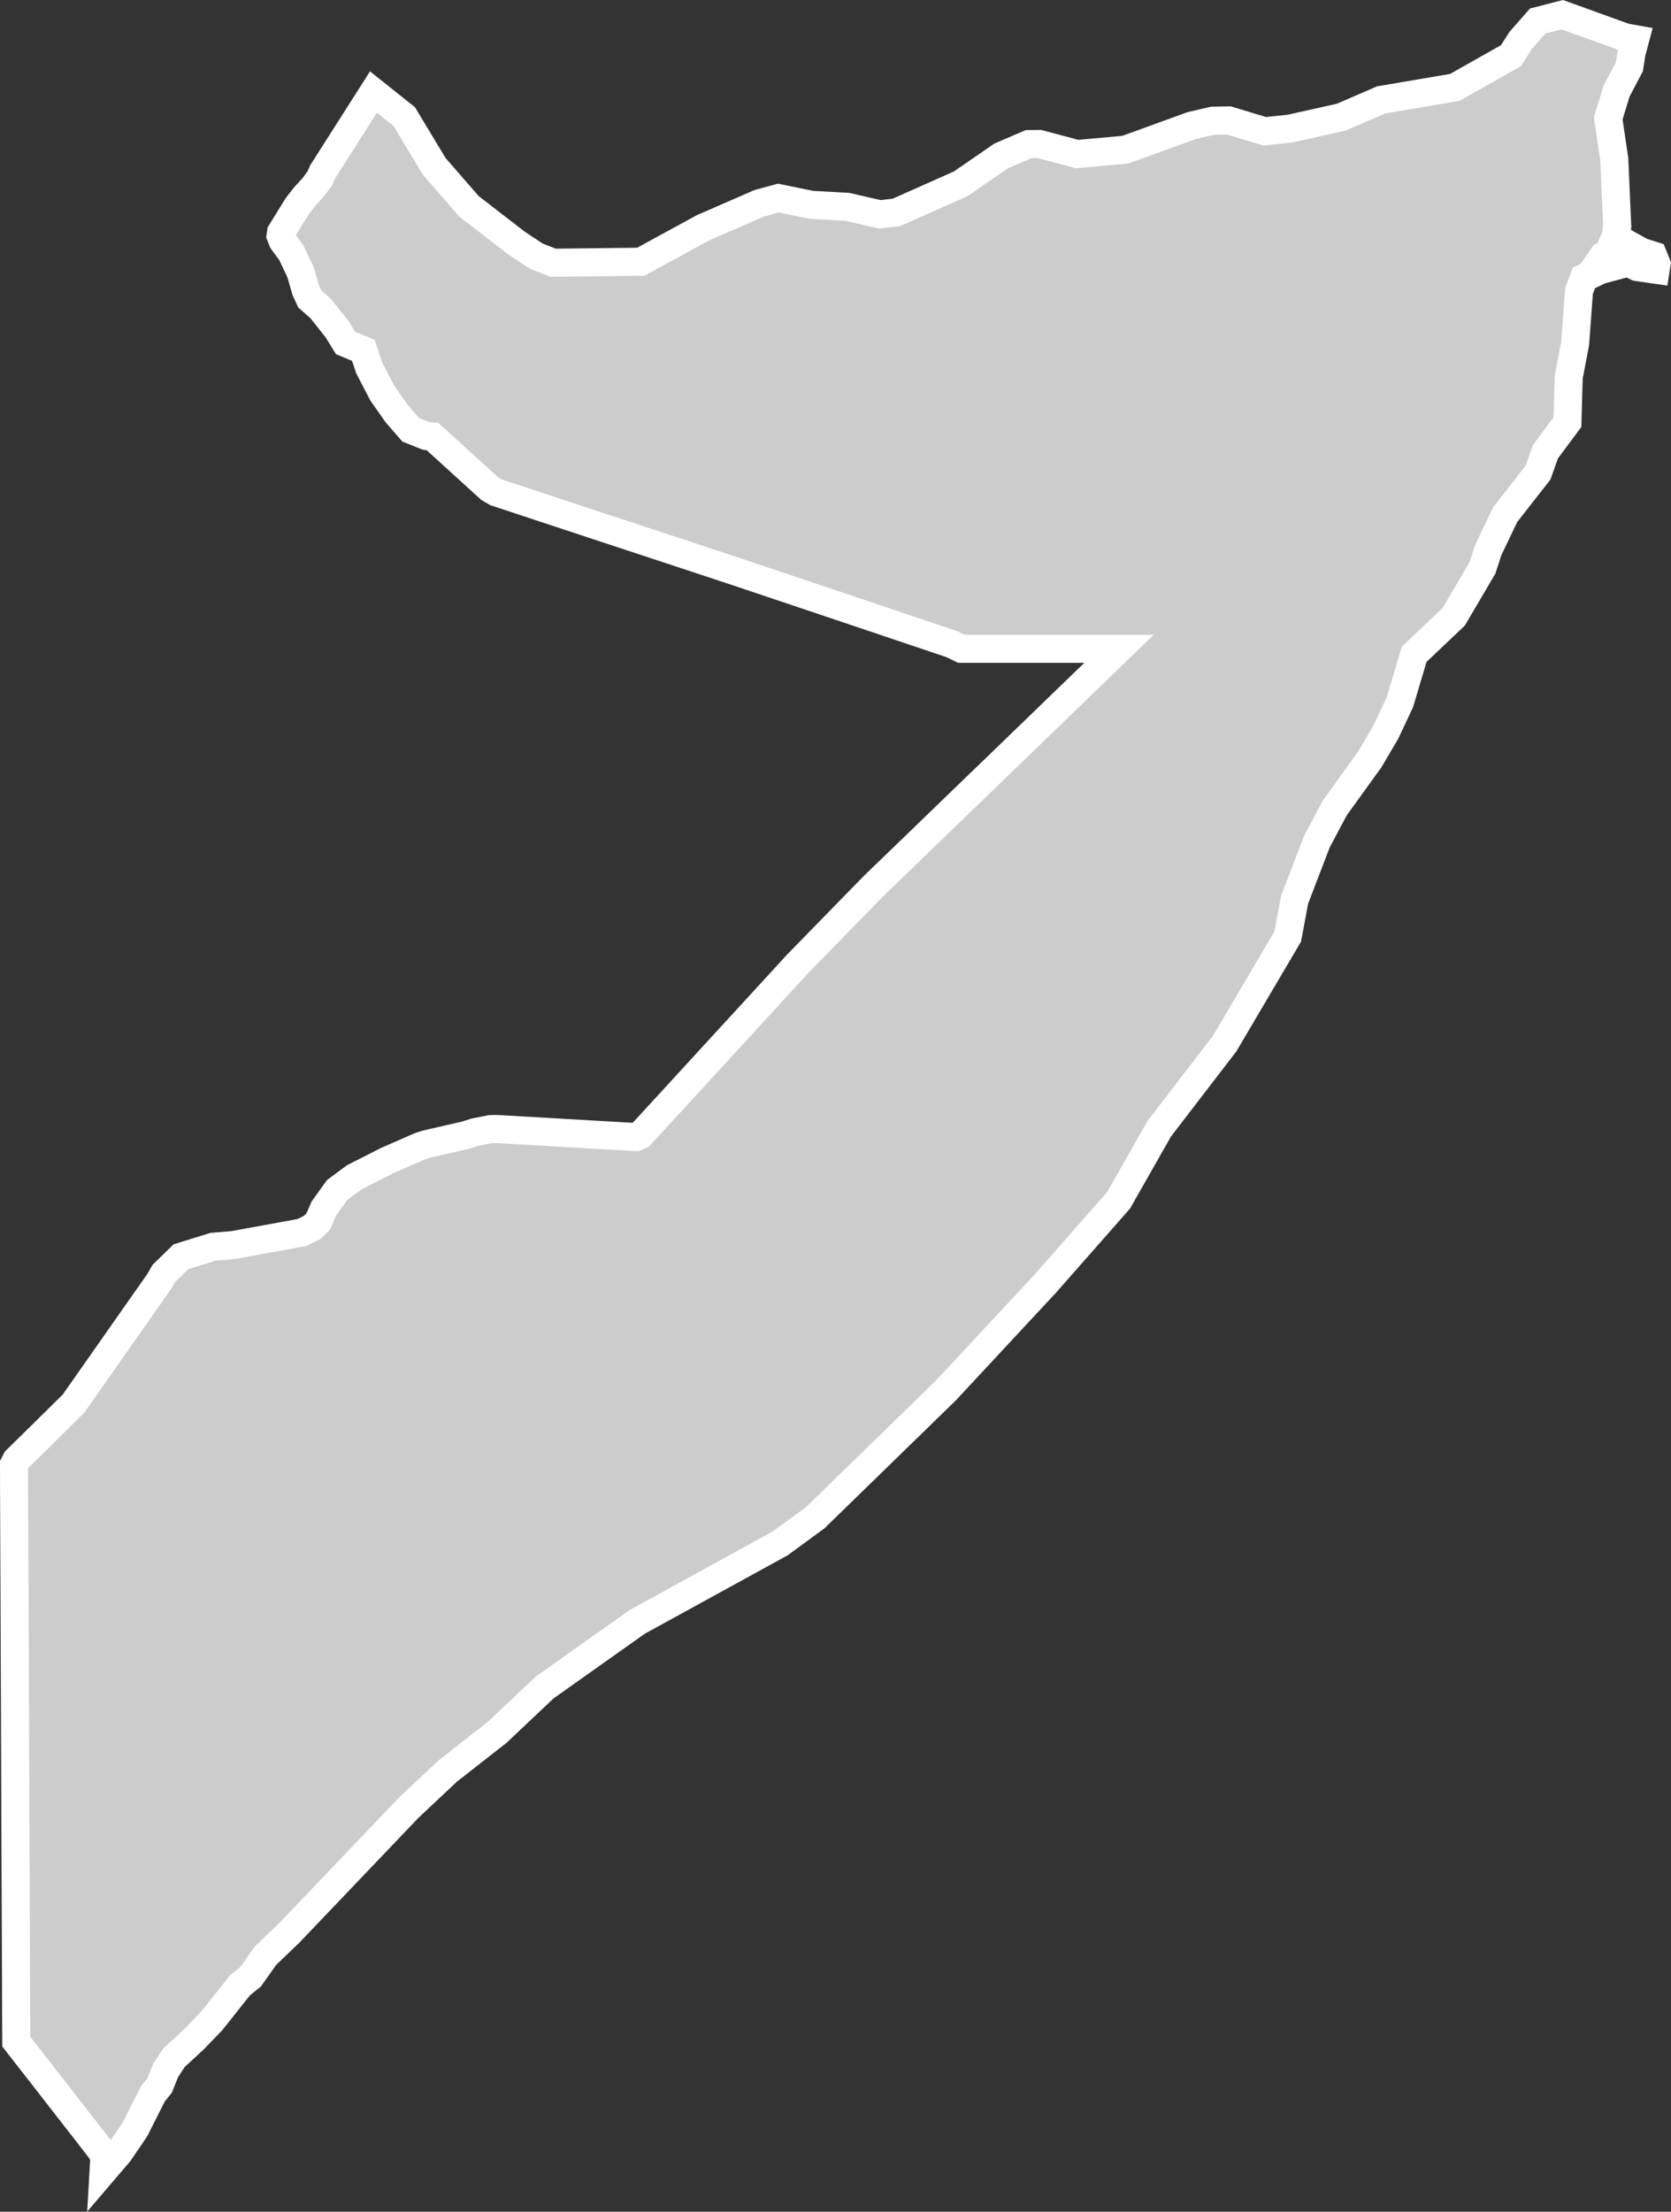 <?xml version="1.0" encoding="UTF-8" standalone="no"?>
<svg
   width="29.768"
   height="39.372"
   viewBox="0 0 29.768 39.372"
   fill="none"
   version="1.1"
   id="svg520"
   xmlns="http://www.w3.org/2000/svg"
   xmlns:svg="http://www.w3.org/2000/svg">
  <rect x="0" y="0" width="29.768" height="39.372" fill="#333333" stroke="none"/>
  <defs
     id="defs524" />
  <g
     id="New_Layer_1653409134.71956"
     style="display:inline"
     transform="translate(-590.416,-429.753)">
    <path
       d="m 592.261,468.397 0.013,-0.229 -0.044,-0.114 -0.266,-0.343 -0.497,-0.638 -0.376,-0.483 -0.385,-0.493 -0.002,-0.395 -0.004,-1.175 -0.01,-2.349 -0.008,-2.35 -0.01,-2.35 -0.005,-1.176 -10e-4,-0.481 0.04,-0.078 0.439,-0.431 0.58,-0.572 0.762,-1.085 0.414,-0.591 0.346,-0.491 0.087,-0.15 0.306,-0.298 0.573,-0.178 0.356,-0.03 1.225,-0.223 0.182,-0.09 0.107,-0.103 0.102,-0.235 0.238,-0.33 0.308,-0.228 0.585,-0.296 0.573,-0.251 0.127,-0.041 0.69,-0.158 0.169,-0.054 0.279,-0.055 0.11,-0.002 0.958,0.055 0.75,0.044 0.771,0.044 0.082,-0.034 0.539,-0.586 0.858,-0.935 0.548,-0.596 0.846,-0.922 0.65,-0.666 0.719,-0.736 0.699,-0.674 0.839,-0.811 0.53,-0.511 0.822,-0.794 0.783,-0.757 0.692,-0.669 h -0.955 -0.933 -0.919 l -0.164,-0.081 -0.772,-0.26 -0.978,-0.329 -1.214,-0.408 -0.865,-0.29 -0.922,-0.305 -0.935,-0.308 -0.734,-0.242 -0.915,-0.302 -0.795,-0.263 -0.109,-0.064 -0.441,-0.401 -0.579,-0.527 -0.111,-0.009 -0.276,-0.11 -0.248,-0.285 -0.256,-0.364 -0.237,-0.456 -0.103,-0.31 -0.317,-0.131 -0.152,-0.245 -0.287,-0.363 -0.199,-0.176 -0.071,-0.154 -0.092,-0.318 -0.164,-0.347 -0.157,-0.214 -0.036,-0.093 0.009,-0.06 0.291,-0.47 0.131,-0.168 0.149,-0.162 0.121,-0.162 0.047,-0.111 0.353,-0.554 0.311,-0.488 0.243,-0.381 0.548,0.436 0.533,0.884 0.621,0.714 0.858,0.662 0.34,0.224 0.301,0.118 1.561,-0.018 1.108,-0.604 1.006,-0.438 0.338,-0.091 0.584,0.12 0.644,0.036 0.579,0.133 0.294,-0.034 1.146,-0.509 0.72,-0.496 0.491,-0.211 0.193,-0.002 0.67,0.179 0.861,-0.078 1.178,-0.428 0.375,-0.087 0.286,-0.006 0.641,0.193 0.1,-0.01 0.347,-0.036 0.915,-0.204 0.713,-0.308 1.313,-0.223 0.999,-0.564 0.175,-0.273 0.302,-0.344 0.438,-0.113 1.12,0.404 0.179,0.032 -0.065,0.244 -0.039,0.249 -0.229,0.434 -0.147,0.482 0.108,0.736 0.052,1.192 -0.027,0.173 -0.074,0.17 -0.031,0.135 -0.121,0.047 -0.053,0.077 0.088,0.03 0.35,-0.129 -0.006,-0.143 0.02,-0.07 0.288,0.159 0.206,0.066 0.06,0.15 -0.016,0.102 -0.327,-0.047 -0.167,-0.079 -0.485,0.13 -0.297,0.14 -0.089,0.234 -0.069,0.932 -0.115,0.604 -0.022,0.799 -0.393,0.528 -0.132,0.372 -0.584,0.746 -0.304,0.636 -0.1,0.311 -0.513,0.872 -0.705,0.668 -0.254,0.853 -0.252,0.535 -0.285,0.484 -0.622,0.862 -0.318,0.598 -0.399,1.038 -0.123,0.656 -1.123,1.904 -1.165,1.516 -0.725,1.275 -1.302,1.478 -1.775,1.907 -2.324,2.262 -0.63,0.461 -2.543,1.395 -1.649,1.168 -0.842,0.795 -0.884,0.692 -0.702,0.659 -2.121,2.222 -0.218,0.209 -0.206,0.197 -0.267,0.377 -0.186,0.149 -0.506,0.636 -0.317,0.329 -0.354,0.326 -0.151,0.23 -0.106,0.265 -0.119,0.147 -0.319,0.632 -0.282,0.414 z"
       fill="#cccccc"
       stroke="#ffffff"
       stroke-width="0.5"
       id="path8279" />
  </g>
</svg>
